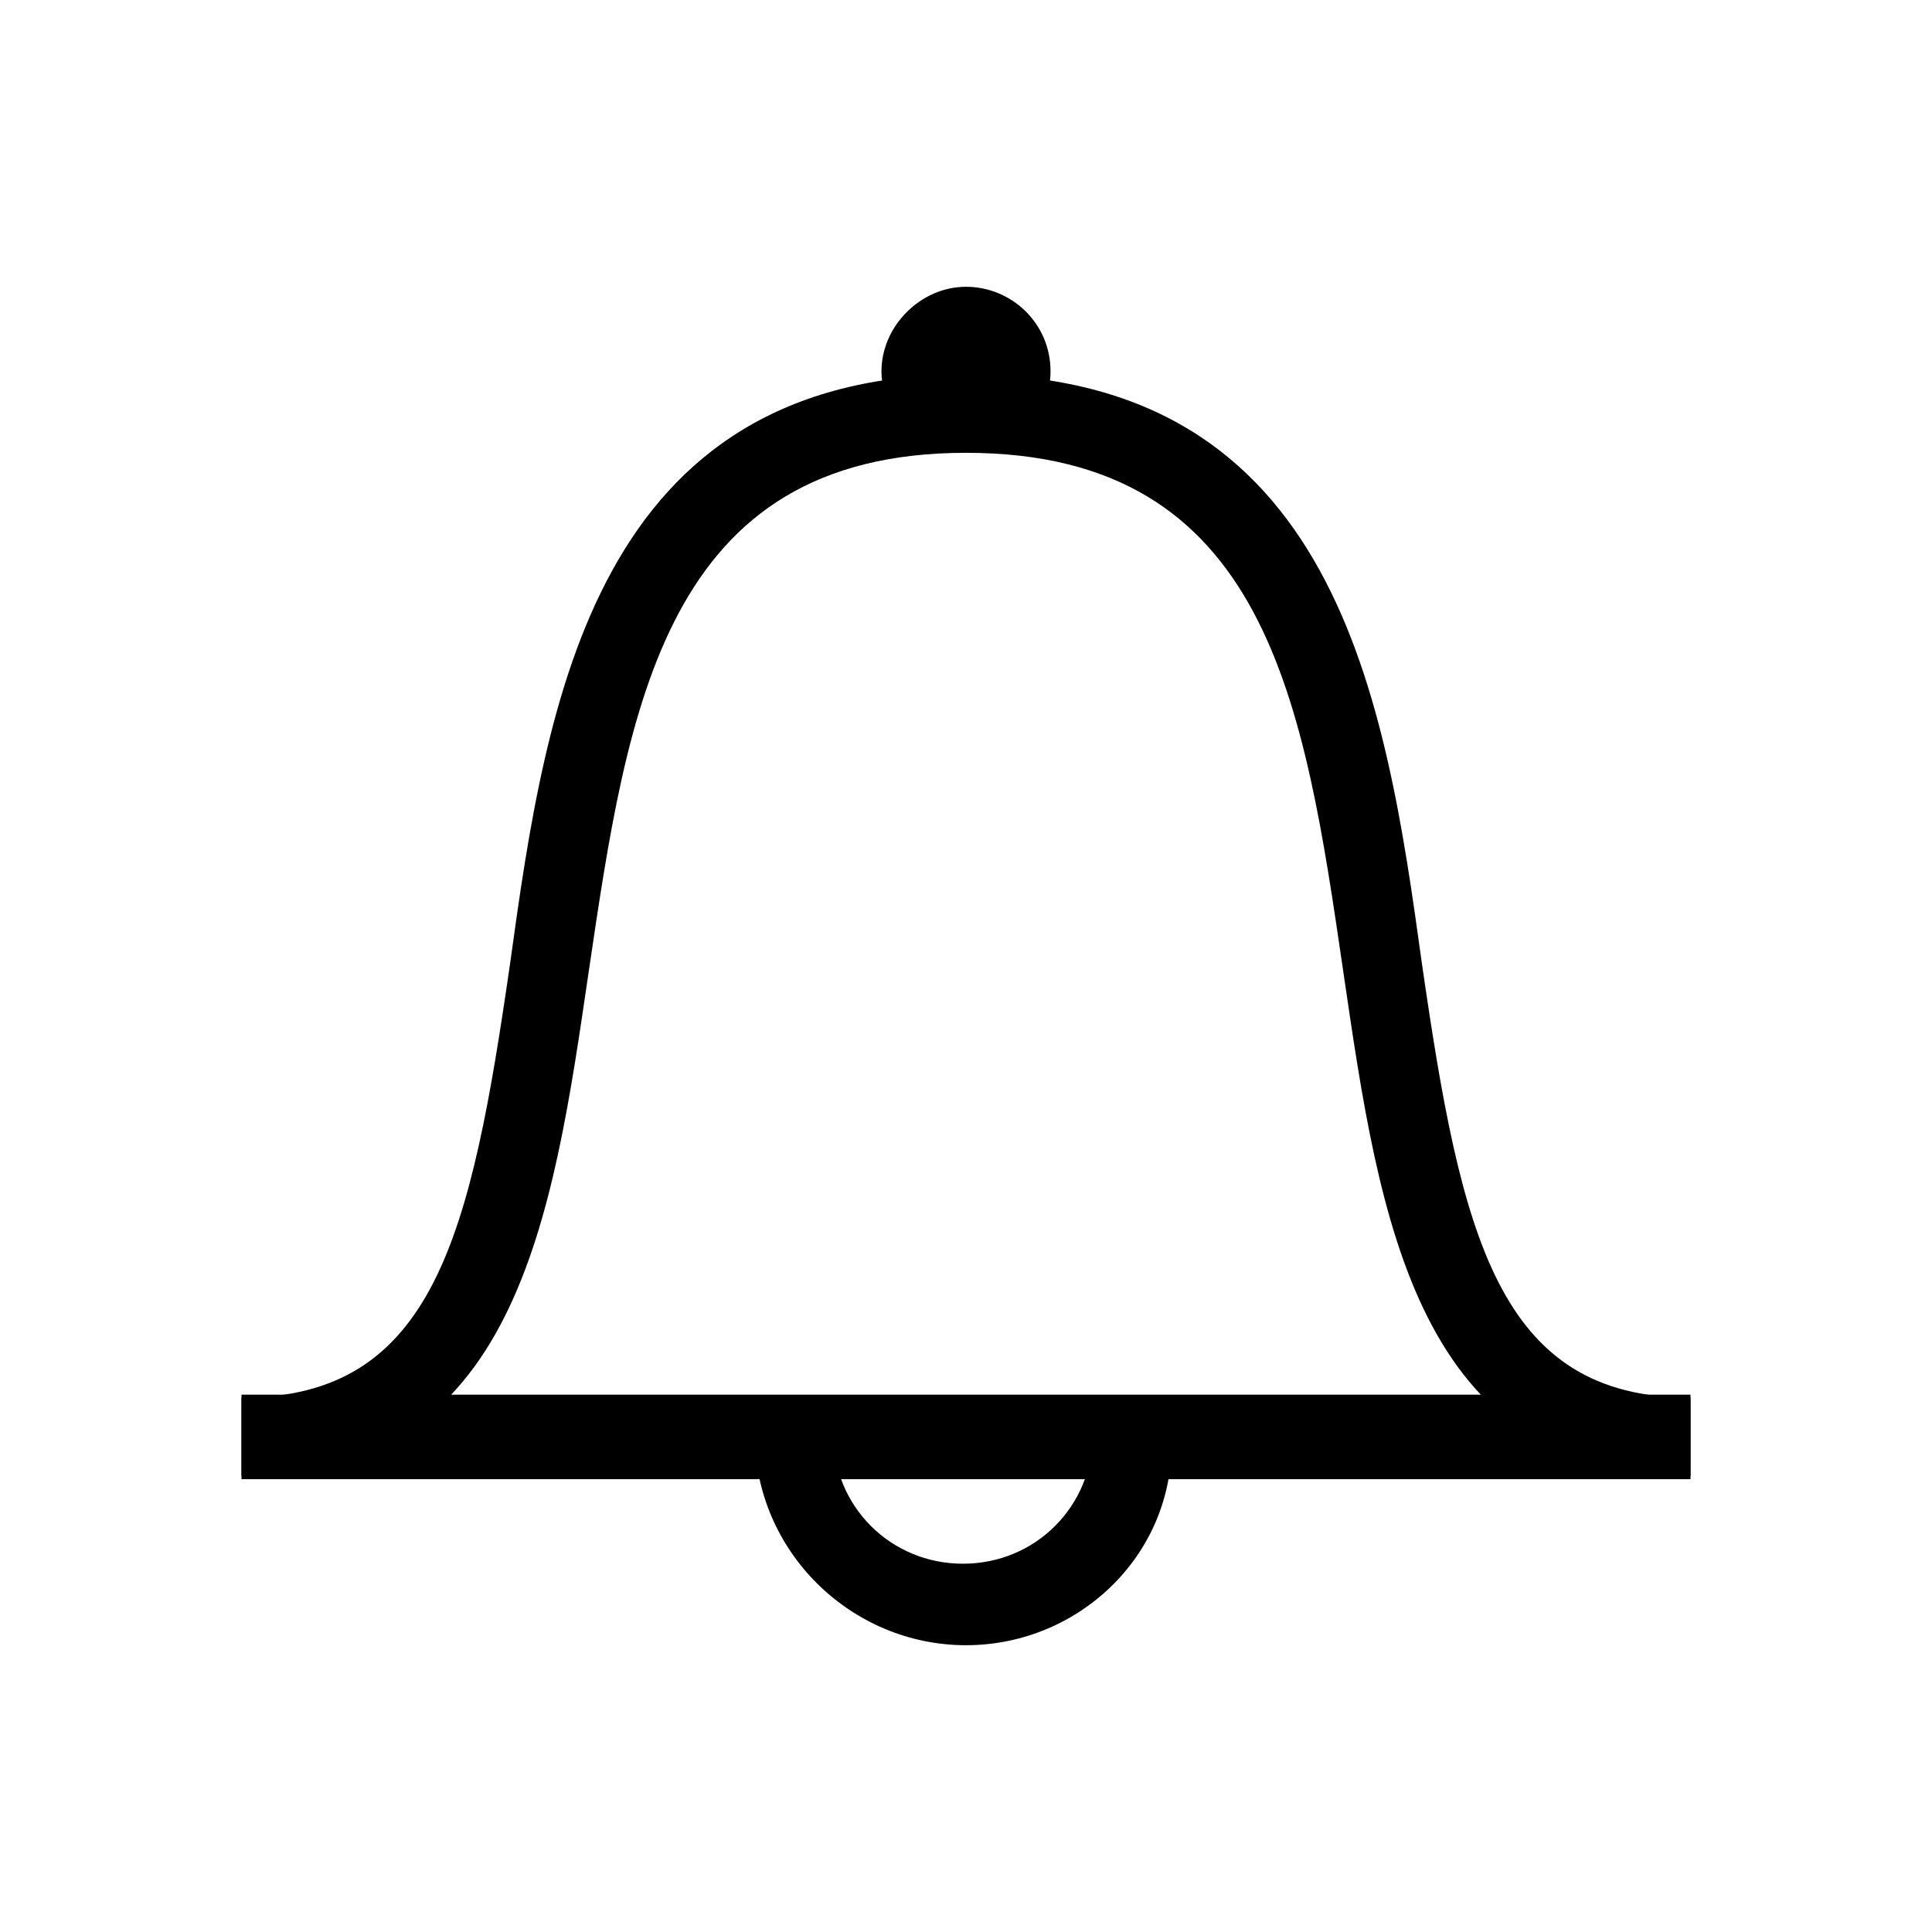 <?xml version="1.0" ?><!DOCTYPE svg  PUBLIC '-//W3C//DTD SVG 1.1//EN'  'http://www.w3.org/Graphics/SVG/1.1/DTD/svg11.dtd'><svg style="enable-background:new 0 0 64 64;" version="1.1" viewBox="0 0 64 64" xml:space="preserve" xmlns="http://www.w3.org/2000/svg" xmlns:xlink="http://www.w3.org/1999/xlink"><style type="text/css">
	.st0{fill:#000;}
</style><g><g transform="translate(178, 478)"><path class="st0" d="M-122-429.1c-9.1,0-10.3-8.5-11.5-16.7c-1.3-8.9-2.5-17.2-12.5-17.2s-11.2,8.4-12.5,17.2     c-1.2,8.2-2.4,16.7-11.5,16.7v-2.6c6.4,0,7.6-5.4,8.9-14.4c1.2-8.7,2.8-19.5,15.1-19.5s13.9,10.8,15.1,19.5     c1.3,9,2.5,14.4,8.9,14.4V-429.1" id="Fill-114"/><path class="st0" d="M-146-423.5c-3.8,0-7-3.1-7-7h2.6c0,2.4,1.9,4.3,4.3,4.3s4.3-1.9,4.3-4.3h2.6     C-139-426.6-142.2-423.5-146-423.5" id="Fill-115"/><polygon class="st0" id="Fill-116" points="-170,-431.8 -122,-431.8 -122,-429 -170,-429    "/><path class="st0" d="M-143.2-465.7c0,1.6-1.3,2.1-2.8,2.1s-2.8-0.6-2.8-2.1s1.3-2.8,2.8-2.8     S-143.2-467.3-143.2-465.7" id="Fill-117"/></g></g></svg>
